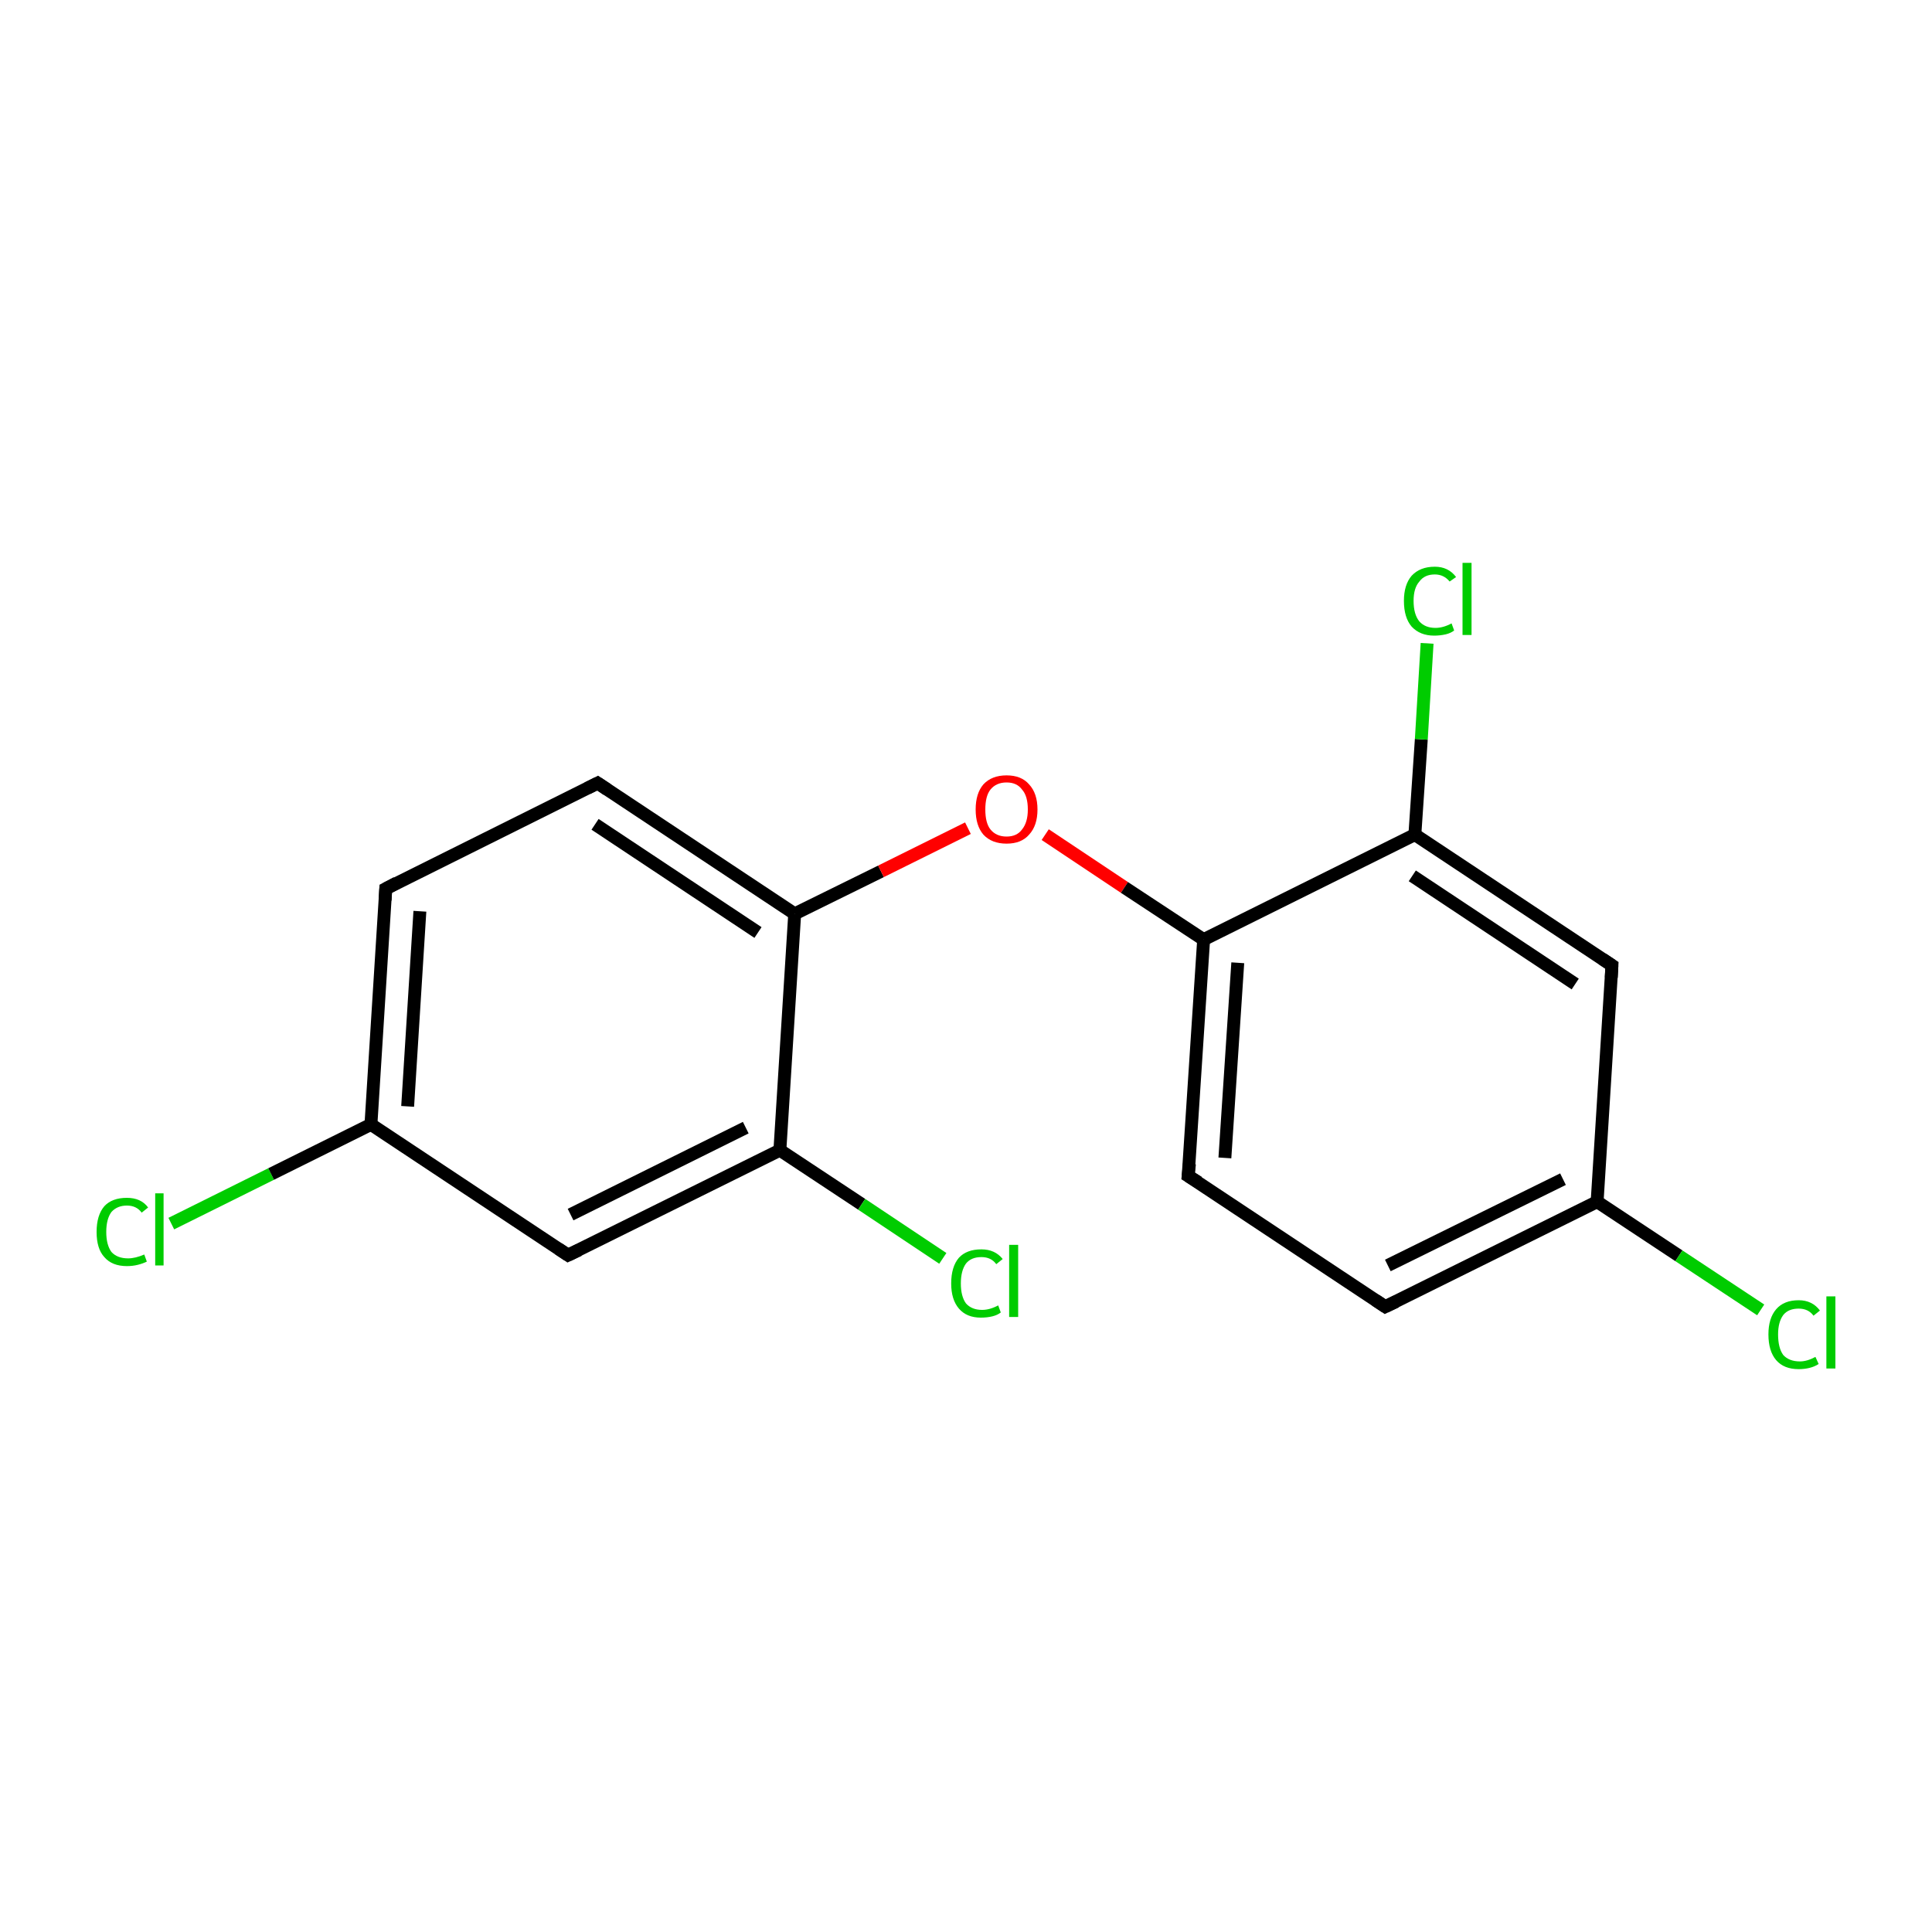 <?xml version='1.0' encoding='iso-8859-1'?>
<svg version='1.1' baseProfile='full'
              xmlns='http://www.w3.org/2000/svg'
                      xmlns:rdkit='http://www.rdkit.org/xml'
                      xmlns:xlink='http://www.w3.org/1999/xlink'
                  xml:space='preserve'
width='300px' height='300px' viewBox='0 0 300 300'>
<!-- END OF HEADER -->
<rect style='opacity:1.0;fill:#FFFFFF;stroke:none' width='300.0' height='300.0' x='0.0' y='0.0'> </rect>
<path class='bond-0 atom-0 atom-1' d='M 26.6,190.0 L 42.1,182.3' style='fill:none;fill-rule:evenodd;stroke:#00CC00;stroke-width:2.0px;stroke-linecap:butt;stroke-linejoin:miter;stroke-opacity:1' />
<path class='bond-0 atom-0 atom-1' d='M 42.1,182.3 L 57.6,174.6' style='fill:none;fill-rule:evenodd;stroke:#000000;stroke-width:2.0px;stroke-linecap:butt;stroke-linejoin:miter;stroke-opacity:1' />
<path class='bond-1 atom-1 atom-2' d='M 57.6,174.6 L 59.9,138.0' style='fill:none;fill-rule:evenodd;stroke:#000000;stroke-width:2.0px;stroke-linecap:butt;stroke-linejoin:miter;stroke-opacity:1' />
<path class='bond-1 atom-1 atom-2' d='M 63.3,171.8 L 65.2,141.5' style='fill:none;fill-rule:evenodd;stroke:#000000;stroke-width:2.0px;stroke-linecap:butt;stroke-linejoin:miter;stroke-opacity:1' />
<path class='bond-2 atom-2 atom-3' d='M 59.9,138.0 L 92.8,121.6' style='fill:none;fill-rule:evenodd;stroke:#000000;stroke-width:2.0px;stroke-linecap:butt;stroke-linejoin:miter;stroke-opacity:1' />
<path class='bond-3 atom-3 atom-4' d='M 92.8,121.6 L 123.4,141.9' style='fill:none;fill-rule:evenodd;stroke:#000000;stroke-width:2.0px;stroke-linecap:butt;stroke-linejoin:miter;stroke-opacity:1' />
<path class='bond-3 atom-3 atom-4' d='M 92.4,128.0 L 117.7,144.8' style='fill:none;fill-rule:evenodd;stroke:#000000;stroke-width:2.0px;stroke-linecap:butt;stroke-linejoin:miter;stroke-opacity:1' />
<path class='bond-4 atom-4 atom-5' d='M 123.4,141.9 L 136.8,135.3' style='fill:none;fill-rule:evenodd;stroke:#000000;stroke-width:2.0px;stroke-linecap:butt;stroke-linejoin:miter;stroke-opacity:1' />
<path class='bond-4 atom-4 atom-5' d='M 136.8,135.3 L 150.3,128.6' style='fill:none;fill-rule:evenodd;stroke:#FF0000;stroke-width:2.0px;stroke-linecap:butt;stroke-linejoin:miter;stroke-opacity:1' />
<path class='bond-5 atom-5 atom-6' d='M 162.3,129.6 L 174.6,137.8' style='fill:none;fill-rule:evenodd;stroke:#FF0000;stroke-width:2.0px;stroke-linecap:butt;stroke-linejoin:miter;stroke-opacity:1' />
<path class='bond-5 atom-5 atom-6' d='M 174.6,137.8 L 186.9,145.9' style='fill:none;fill-rule:evenodd;stroke:#000000;stroke-width:2.0px;stroke-linecap:butt;stroke-linejoin:miter;stroke-opacity:1' />
<path class='bond-6 atom-6 atom-7' d='M 186.9,145.9 L 184.5,182.6' style='fill:none;fill-rule:evenodd;stroke:#000000;stroke-width:2.0px;stroke-linecap:butt;stroke-linejoin:miter;stroke-opacity:1' />
<path class='bond-6 atom-6 atom-7' d='M 192.2,149.5 L 190.2,179.8' style='fill:none;fill-rule:evenodd;stroke:#000000;stroke-width:2.0px;stroke-linecap:butt;stroke-linejoin:miter;stroke-opacity:1' />
<path class='bond-7 atom-7 atom-8' d='M 184.5,182.6 L 215.1,202.9' style='fill:none;fill-rule:evenodd;stroke:#000000;stroke-width:2.0px;stroke-linecap:butt;stroke-linejoin:miter;stroke-opacity:1' />
<path class='bond-8 atom-8 atom-9' d='M 215.1,202.9 L 248.0,186.6' style='fill:none;fill-rule:evenodd;stroke:#000000;stroke-width:2.0px;stroke-linecap:butt;stroke-linejoin:miter;stroke-opacity:1' />
<path class='bond-8 atom-8 atom-9' d='M 215.5,196.5 L 242.7,183.1' style='fill:none;fill-rule:evenodd;stroke:#000000;stroke-width:2.0px;stroke-linecap:butt;stroke-linejoin:miter;stroke-opacity:1' />
<path class='bond-9 atom-9 atom-10' d='M 248.0,186.6 L 260.7,195.0' style='fill:none;fill-rule:evenodd;stroke:#000000;stroke-width:2.0px;stroke-linecap:butt;stroke-linejoin:miter;stroke-opacity:1' />
<path class='bond-9 atom-9 atom-10' d='M 260.7,195.0 L 273.4,203.4' style='fill:none;fill-rule:evenodd;stroke:#00CC00;stroke-width:2.0px;stroke-linecap:butt;stroke-linejoin:miter;stroke-opacity:1' />
<path class='bond-10 atom-9 atom-11' d='M 248.0,186.6 L 250.3,149.9' style='fill:none;fill-rule:evenodd;stroke:#000000;stroke-width:2.0px;stroke-linecap:butt;stroke-linejoin:miter;stroke-opacity:1' />
<path class='bond-11 atom-11 atom-12' d='M 250.3,149.9 L 219.7,129.6' style='fill:none;fill-rule:evenodd;stroke:#000000;stroke-width:2.0px;stroke-linecap:butt;stroke-linejoin:miter;stroke-opacity:1' />
<path class='bond-11 atom-11 atom-12' d='M 244.6,152.8 L 219.3,136.0' style='fill:none;fill-rule:evenodd;stroke:#000000;stroke-width:2.0px;stroke-linecap:butt;stroke-linejoin:miter;stroke-opacity:1' />
<path class='bond-12 atom-12 atom-13' d='M 219.7,129.6 L 220.7,114.8' style='fill:none;fill-rule:evenodd;stroke:#000000;stroke-width:2.0px;stroke-linecap:butt;stroke-linejoin:miter;stroke-opacity:1' />
<path class='bond-12 atom-12 atom-13' d='M 220.7,114.8 L 221.6,99.9' style='fill:none;fill-rule:evenodd;stroke:#00CC00;stroke-width:2.0px;stroke-linecap:butt;stroke-linejoin:miter;stroke-opacity:1' />
<path class='bond-13 atom-4 atom-14' d='M 123.4,141.9 L 121.1,178.6' style='fill:none;fill-rule:evenodd;stroke:#000000;stroke-width:2.0px;stroke-linecap:butt;stroke-linejoin:miter;stroke-opacity:1' />
<path class='bond-14 atom-14 atom-15' d='M 121.1,178.6 L 133.8,187.0' style='fill:none;fill-rule:evenodd;stroke:#000000;stroke-width:2.0px;stroke-linecap:butt;stroke-linejoin:miter;stroke-opacity:1' />
<path class='bond-14 atom-14 atom-15' d='M 133.8,187.0 L 146.4,195.4' style='fill:none;fill-rule:evenodd;stroke:#00CC00;stroke-width:2.0px;stroke-linecap:butt;stroke-linejoin:miter;stroke-opacity:1' />
<path class='bond-15 atom-14 atom-16' d='M 121.1,178.6 L 88.2,194.9' style='fill:none;fill-rule:evenodd;stroke:#000000;stroke-width:2.0px;stroke-linecap:butt;stroke-linejoin:miter;stroke-opacity:1' />
<path class='bond-15 atom-14 atom-16' d='M 115.8,175.1 L 88.6,188.6' style='fill:none;fill-rule:evenodd;stroke:#000000;stroke-width:2.0px;stroke-linecap:butt;stroke-linejoin:miter;stroke-opacity:1' />
<path class='bond-16 atom-16 atom-1' d='M 88.2,194.9 L 57.6,174.6' style='fill:none;fill-rule:evenodd;stroke:#000000;stroke-width:2.0px;stroke-linecap:butt;stroke-linejoin:miter;stroke-opacity:1' />
<path class='bond-17 atom-12 atom-6' d='M 219.7,129.6 L 186.9,145.9' style='fill:none;fill-rule:evenodd;stroke:#000000;stroke-width:2.0px;stroke-linecap:butt;stroke-linejoin:miter;stroke-opacity:1' />
<path d='M 59.8,139.8 L 59.9,138.0 L 61.6,137.1' style='fill:none;stroke:#000000;stroke-width:2.0px;stroke-linecap:butt;stroke-linejoin:miter;stroke-miterlimit:10;stroke-opacity:1;' />
<path d='M 91.2,122.4 L 92.8,121.6 L 94.3,122.6' style='fill:none;stroke:#000000;stroke-width:2.0px;stroke-linecap:butt;stroke-linejoin:miter;stroke-miterlimit:10;stroke-opacity:1;' />
<path d='M 184.7,180.7 L 184.5,182.6 L 186.1,183.6' style='fill:none;stroke:#000000;stroke-width:2.0px;stroke-linecap:butt;stroke-linejoin:miter;stroke-miterlimit:10;stroke-opacity:1;' />
<path d='M 213.6,201.9 L 215.1,202.9 L 216.8,202.1' style='fill:none;stroke:#000000;stroke-width:2.0px;stroke-linecap:butt;stroke-linejoin:miter;stroke-miterlimit:10;stroke-opacity:1;' />
<path d='M 250.2,151.8 L 250.3,149.9 L 248.8,148.9' style='fill:none;stroke:#000000;stroke-width:2.0px;stroke-linecap:butt;stroke-linejoin:miter;stroke-miterlimit:10;stroke-opacity:1;' />
<path d='M 89.9,194.1 L 88.2,194.9 L 86.7,193.9' style='fill:none;stroke:#000000;stroke-width:2.0px;stroke-linecap:butt;stroke-linejoin:miter;stroke-miterlimit:10;stroke-opacity:1;' />
<path class='atom-0' d='M 15.0 191.3
Q 15.0 188.7, 16.2 187.3
Q 17.4 186.0, 19.7 186.0
Q 21.9 186.0, 23.0 187.5
L 22.0 188.3
Q 21.2 187.2, 19.7 187.2
Q 18.2 187.2, 17.3 188.2
Q 16.5 189.3, 16.5 191.3
Q 16.5 193.3, 17.3 194.4
Q 18.2 195.4, 19.9 195.4
Q 21.0 195.4, 22.4 194.8
L 22.8 195.9
Q 22.2 196.2, 21.4 196.4
Q 20.6 196.6, 19.7 196.6
Q 17.4 196.6, 16.2 195.2
Q 15.0 193.9, 15.0 191.3
' fill='#00CC00'/>
<path class='atom-0' d='M 24.1 185.3
L 25.4 185.3
L 25.4 196.5
L 24.1 196.5
L 24.1 185.3
' fill='#00CC00'/>
<path class='atom-5' d='M 151.5 125.7
Q 151.5 123.2, 152.7 121.8
Q 154.0 120.4, 156.3 120.4
Q 158.6 120.4, 159.8 121.8
Q 161.1 123.2, 161.1 125.7
Q 161.1 128.2, 159.8 129.6
Q 158.6 131.0, 156.3 131.0
Q 154.0 131.0, 152.7 129.6
Q 151.5 128.2, 151.5 125.7
M 156.3 129.9
Q 157.9 129.9, 158.7 128.8
Q 159.6 127.7, 159.6 125.7
Q 159.6 123.6, 158.7 122.6
Q 157.9 121.5, 156.3 121.5
Q 154.7 121.5, 153.8 122.6
Q 153.0 123.6, 153.0 125.7
Q 153.0 127.8, 153.8 128.8
Q 154.7 129.9, 156.3 129.9
' fill='#FF0000'/>
<path class='atom-10' d='M 274.6 207.2
Q 274.6 204.7, 275.8 203.3
Q 277.0 201.9, 279.3 201.9
Q 281.4 201.9, 282.6 203.5
L 281.6 204.3
Q 280.8 203.2, 279.3 203.2
Q 277.7 203.2, 276.9 204.2
Q 276.1 205.3, 276.1 207.2
Q 276.1 209.3, 276.9 210.4
Q 277.8 211.4, 279.5 211.4
Q 280.6 211.4, 281.9 210.7
L 282.4 211.8
Q 281.8 212.2, 281.0 212.4
Q 280.2 212.6, 279.3 212.6
Q 277.0 212.6, 275.8 211.2
Q 274.6 209.8, 274.6 207.2
' fill='#00CC00'/>
<path class='atom-10' d='M 283.6 201.3
L 285.0 201.3
L 285.0 212.5
L 283.6 212.5
L 283.6 201.3
' fill='#00CC00'/>
<path class='atom-13' d='M 218.0 93.3
Q 218.0 90.8, 219.2 89.4
Q 220.5 88.0, 222.8 88.0
Q 224.9 88.0, 226.1 89.6
L 225.1 90.3
Q 224.2 89.2, 222.8 89.2
Q 221.2 89.2, 220.4 90.3
Q 219.5 91.3, 219.5 93.3
Q 219.5 95.4, 220.4 96.5
Q 221.3 97.5, 222.9 97.5
Q 224.1 97.5, 225.4 96.8
L 225.8 97.9
Q 225.3 98.3, 224.5 98.5
Q 223.6 98.7, 222.7 98.7
Q 220.5 98.7, 219.2 97.3
Q 218.0 95.9, 218.0 93.3
' fill='#00CC00'/>
<path class='atom-13' d='M 227.1 87.4
L 228.5 87.4
L 228.5 98.6
L 227.1 98.6
L 227.1 87.4
' fill='#00CC00'/>
<path class='atom-15' d='M 147.7 199.3
Q 147.7 196.7, 148.9 195.3
Q 150.1 194.0, 152.4 194.0
Q 154.5 194.0, 155.7 195.5
L 154.7 196.3
Q 153.9 195.2, 152.4 195.2
Q 150.8 195.2, 150.0 196.2
Q 149.2 197.3, 149.2 199.3
Q 149.2 201.3, 150.0 202.4
Q 150.9 203.4, 152.5 203.4
Q 153.7 203.4, 155.0 202.7
L 155.4 203.8
Q 154.9 204.2, 154.1 204.4
Q 153.3 204.6, 152.3 204.6
Q 150.1 204.6, 148.9 203.2
Q 147.7 201.8, 147.7 199.3
' fill='#00CC00'/>
<path class='atom-15' d='M 156.7 193.3
L 158.1 193.3
L 158.1 204.5
L 156.7 204.5
L 156.7 193.3
' fill='#00CC00'/>
</svg>
